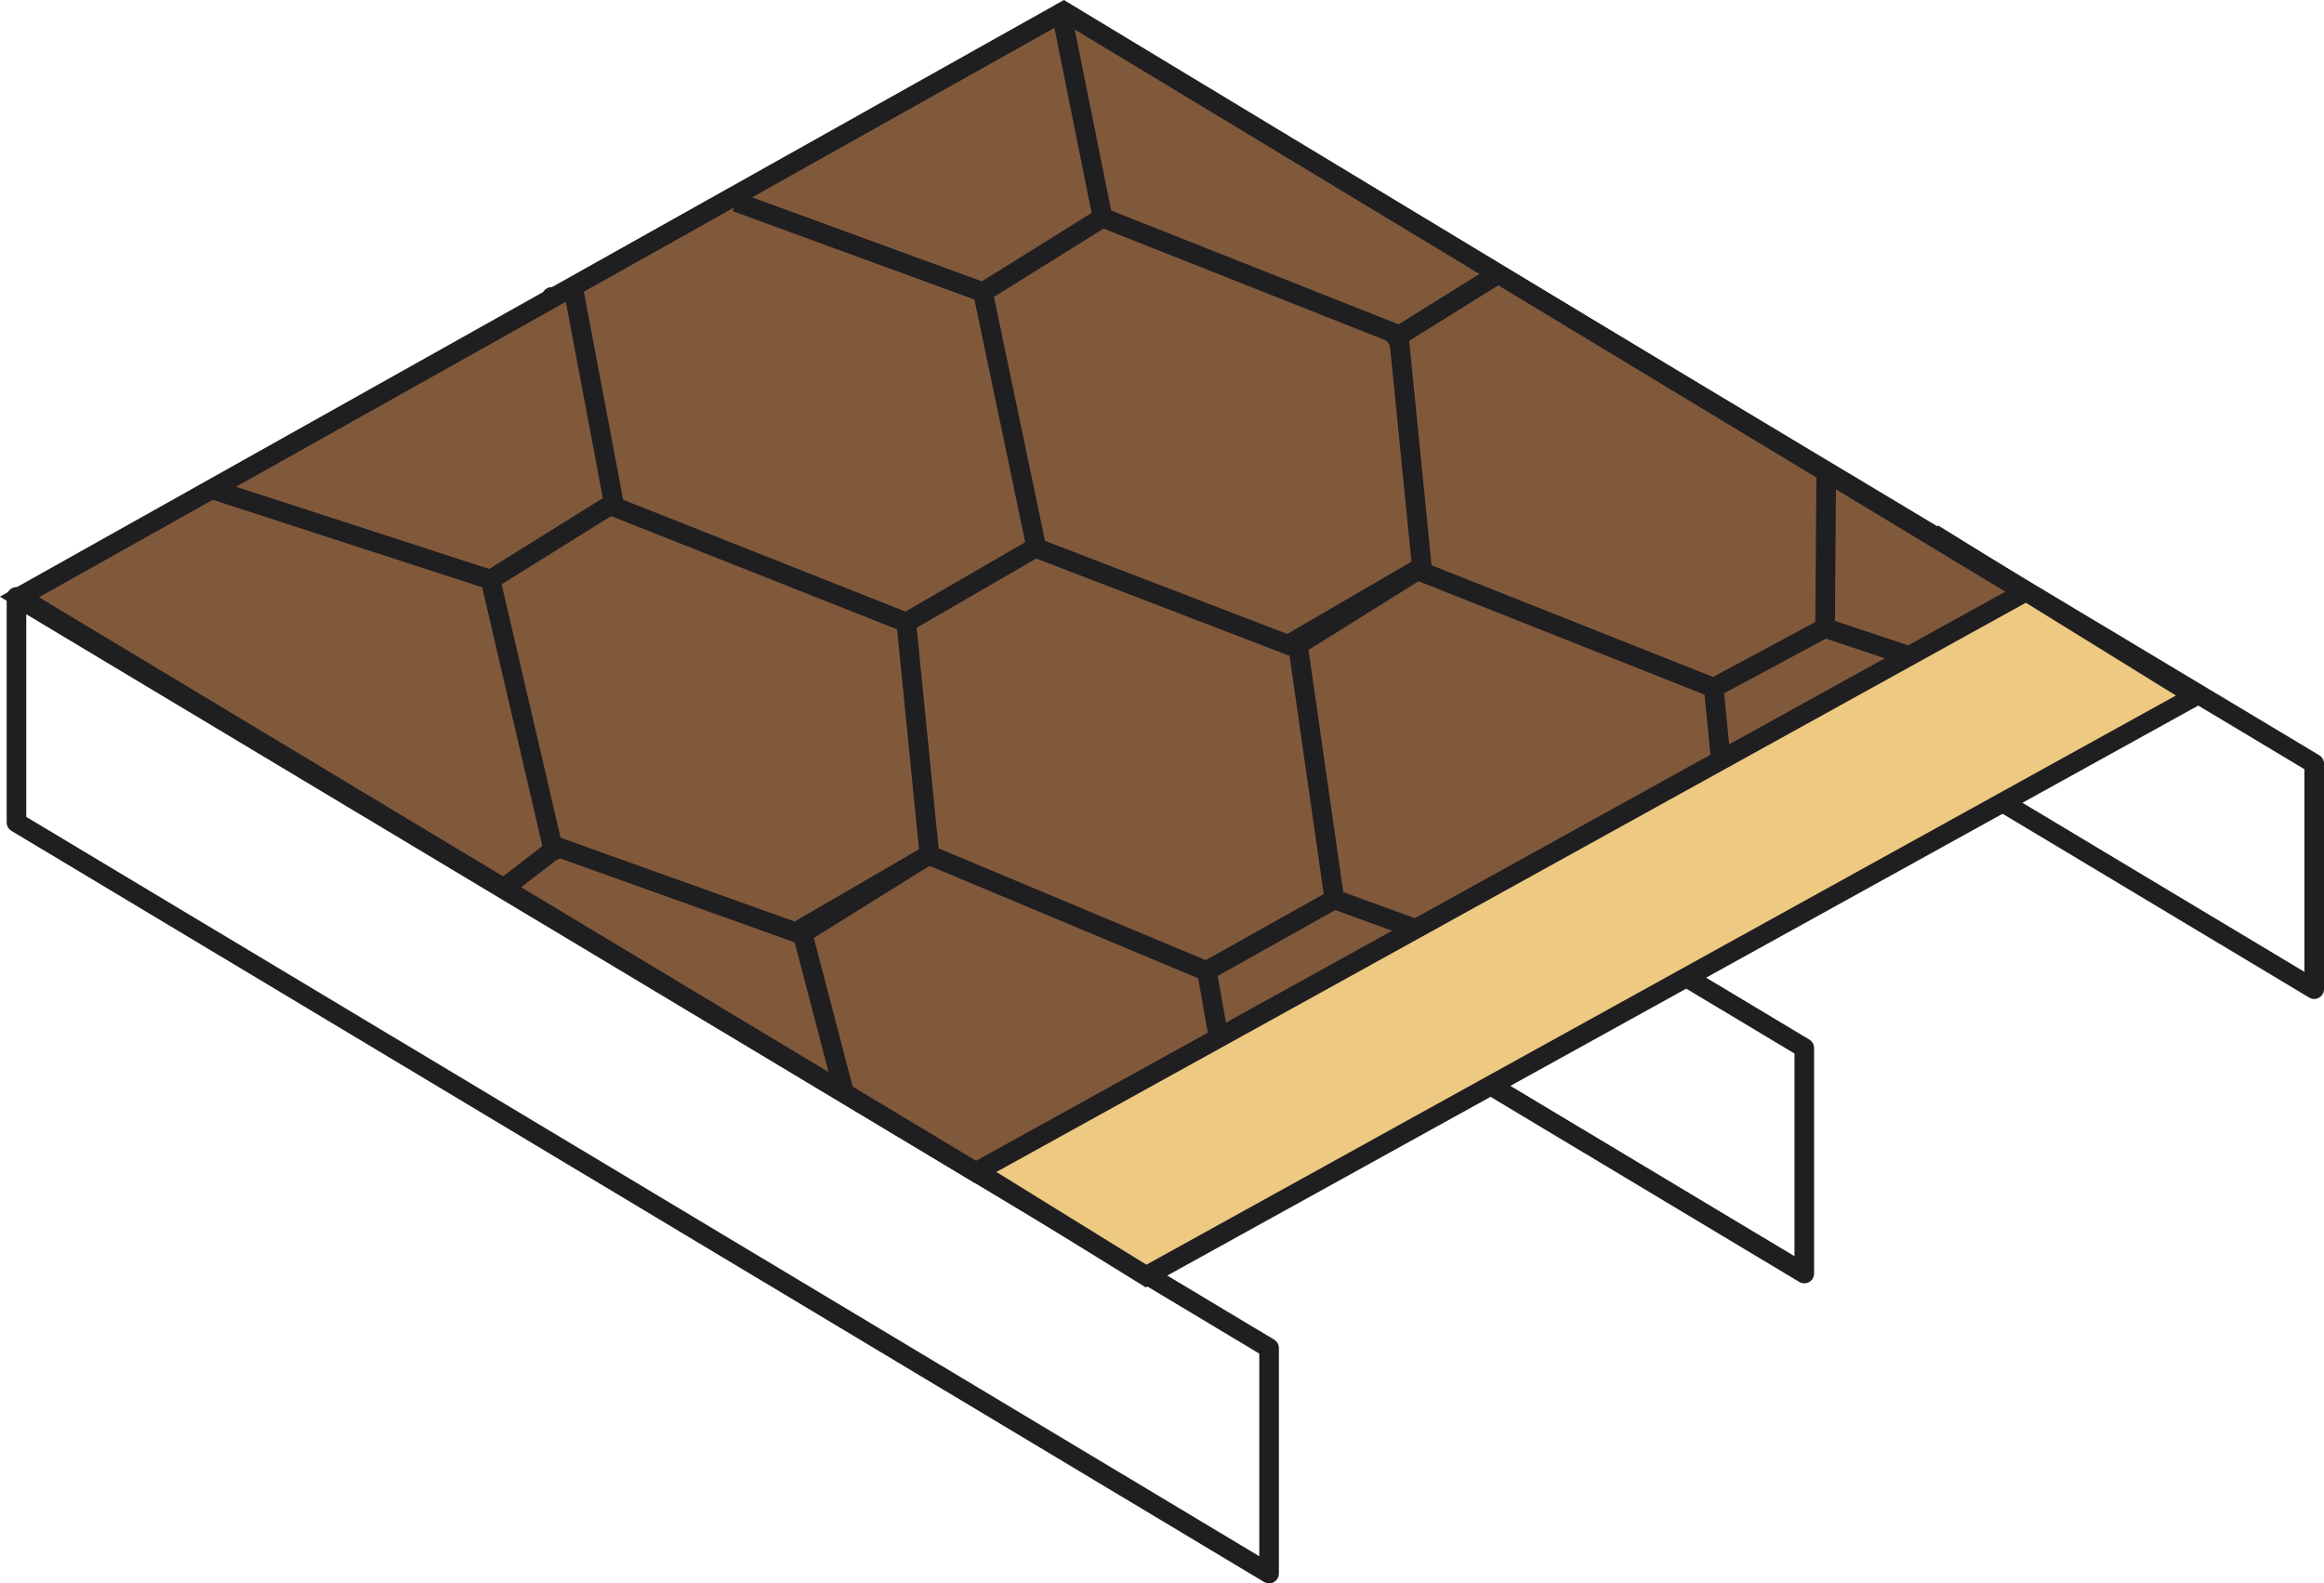 <svg xmlns="http://www.w3.org/2000/svg" viewBox="0 0 118.5 80.74"><defs><style>.cls-1,.cls-2,.cls-5{fill:none;}.cls-1,.cls-2,.cls-3,.cls-4,.cls-5{stroke:#1f1e21;}.cls-1,.cls-2{stroke-linejoin:round;}.cls-2{stroke-linecap:round;}.cls-3{fill:#eec982;}.cls-3,.cls-4,.cls-5{stroke-miterlimit:10;}.cls-4{fill:#80593b;}</style></defs><title>Ресурс 1</title><g id="Слой_2" data-name="Слой 2"><g id="Layer_1" data-name="Layer 1"><path class="cls-1" d="M22.31,1.27"/><polygon class="cls-2" points="64.71 80.24 0.84 41.94 0.84 30.44 64.71 68.74 64.71 80.24"/><polygon class="cls-2" points="118 50.44 54.13 12.14 54.13 0.65 118 38.94 118 50.44"/><polygon class="cls-2" points="92 64.94 28.13 26.64 28.13 15.14 92 53.44 92 64.94"/><polygon class="cls-3" points="58.44 65.07 111.94 35.49 98.82 27.38 45.32 56.96 58.44 65.07"/><polygon class="cls-4" points="49.76 59.77 103.25 30.19 54.24 0.58 0.99 30.44 49.76 59.77"/><polygon class="cls-5" points="25.01 29.56 31.11 25.76 46.21 31.74 47.39 43.58 40.57 47.54 28.16 43.1 25.01 29.56"/><polyline class="cls-5" points="43.06 55.8 40.92 47.6 47.35 43.59 61.54 49.53 62.16 53.04"/><polygon class="cls-5" points="50.12 14.9 56.22 11.1 71.32 17.08 72.5 28.91 65.68 32.88 52.85 27.95 50.12 14.9"/><polyline class="cls-5" points="72.08 47.33 68.04 45.86 66.18 32.89 72.28 29.08 87.38 35.07 87.76 38.91"/><line class="cls-5" x1="70.77" y1="17.47" x2="76.3" y2="14.02"/><line class="cls-5" x1="46.21" y1="31.74" x2="52.63" y2="28.02"/><polyline class="cls-5" points="28.73 43.08 28.04 43.48 25.82 45.19"/><path class="cls-5" d="M87,21.84"/><path class="cls-5" d="M43.57,61"/><line class="cls-5" x1="68.04" y1="45.86" x2="61.11" y2="49.74"/><polyline class="cls-5" points="87.38 35.07 93.06 32.02 93.12 24.02"/><line class="cls-5" x1="93.05" y1="32.02" x2="97.4" y2="33.47"/><line class="cls-5" x1="54.16" y1="0.85" x2="56.22" y2="11.1"/><line class="cls-5" x1="50.12" y1="14.9" x2="37.54" y2="10.3"/><line class="cls-5" x1="29.27" y1="14.92" x2="31.35" y2="25.93"/><line class="cls-5" x1="25.01" y1="29.56" x2="10.72" y2="24.92"/></g></g></svg>